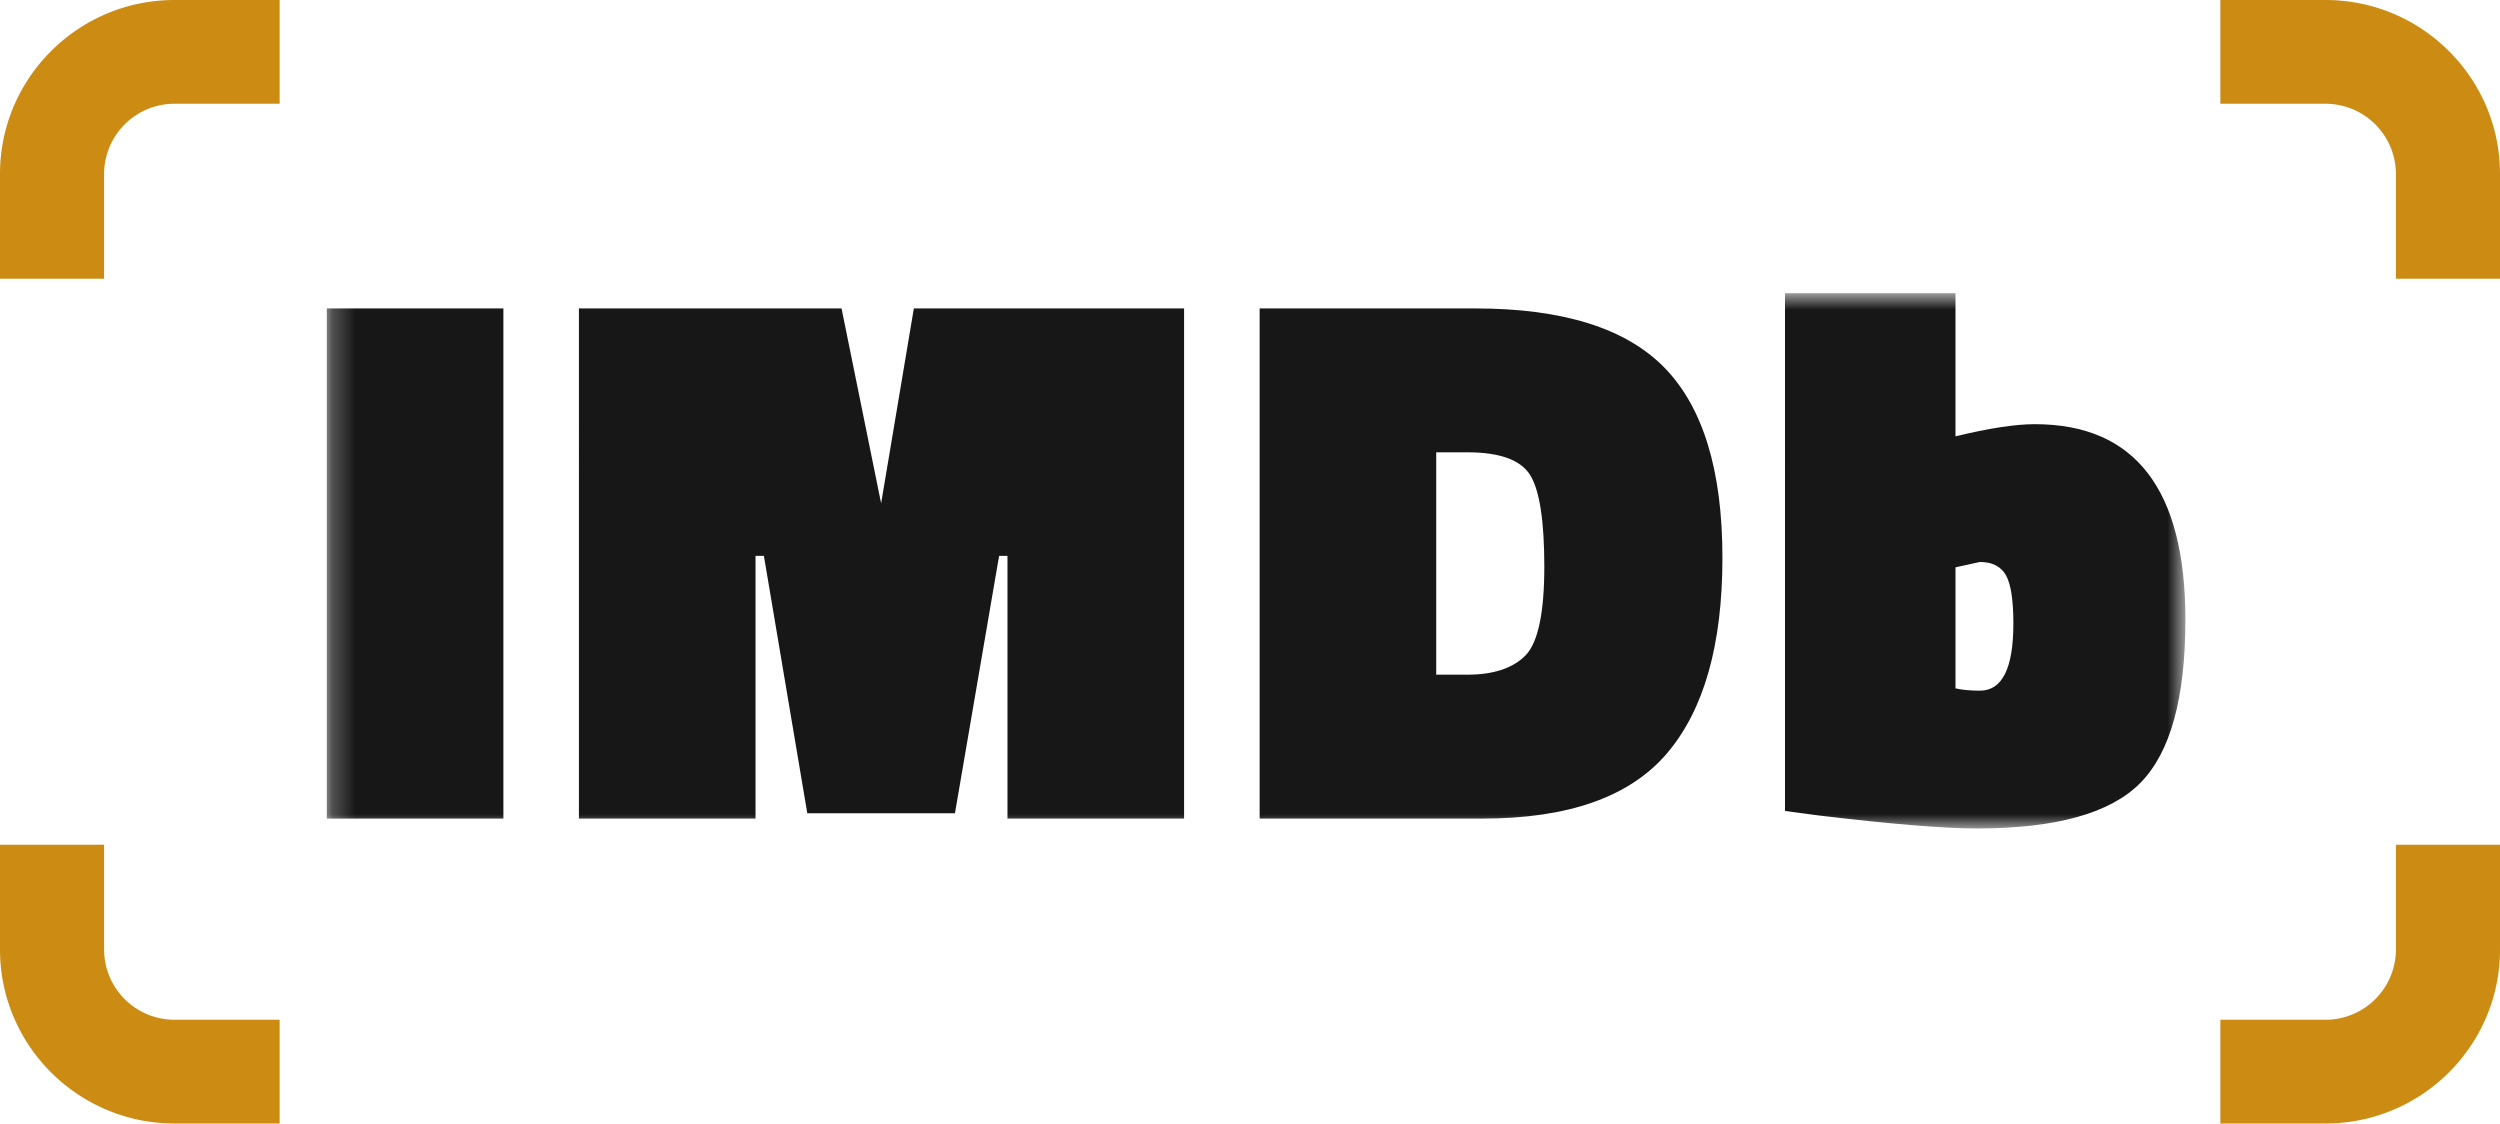 <svg xmlns="http://www.w3.org/2000/svg" xmlns:xlink="http://www.w3.org/1999/xlink" width="109" height="49" viewBox="0 0 109 49">
    <defs>
        <path id="a" d="M95.284 36.122H14.248v-23.34h81.036z"/>
    </defs>
    <g fill="none" fill-rule="evenodd">
        <path fill="#CC8C14" d="M0 7.584v4.57h4.538v-4.57a3.069 3.069 0 0 1 3.07-3.06h4.585V0H7.608C3.413 0 0 3.402 0 7.584zm4.538 33.817v-4.57H0v4.57c0 4.182 3.413 7.584 7.608 7.584h4.585v-4.524H7.608a3.069 3.069 0 0 1-3.07-3.06zm99.924 0a3.069 3.069 0 0 1-3.07 3.06h-4.585v4.524h4.585c4.195 0 7.608-3.402 7.608-7.584v-4.57h-4.538v4.57zM109 7.584v4.57h-4.538v-4.57a3.069 3.069 0 0 0-3.07-3.06h-4.585V0h4.585C105.587 0 109 3.402 109 7.584z"/>
        <mask id="b" fill="#fff">
            <use xlink:href="#a"/>
        </mask>
        <path fill="#171717" d="M87.783 27.191c0-1.04-.111-1.748-.332-2.124-.221-.377-.597-.565-1.128-.565l-1.063.233v5.278c.288.067.642.1 1.063.1.973 0 1.46-.974 1.46-2.922zm7.5-.166c0 3.409-.652 5.777-1.958 7.105-1.305 1.328-3.684 1.992-7.135 1.992-1.417 0-3.706-.188-6.87-.564l-1.494-.2V12.783h7.434v6.241c1.46-.354 2.611-.53 3.452-.53 4.381 0 6.572 2.844 6.572 8.531zm-27.951-2.324c0-1.992-.205-3.32-.614-3.983-.41-.664-1.323-.997-2.739-.997h-1.36v9.695h1.36c1.15 0 2.003-.288 2.556-.863.531-.576.797-1.86.797-3.852zm5.243-8.665c1.682 1.726 2.523 4.488 2.523 8.284 0 3.796-.808 6.64-2.423 8.532-1.616 1.892-4.293 2.838-8.032 2.838H54.92V13.447h9.392c3.828 0 6.583.863 8.264 2.59zm-34.158 5.91l-1.726-8.5h-11.45V35.69h7.7V24.236h.365l1.892 11.222h6.438l1.925-11.222h.365V35.69h7.7V13.447H39.844l-1.427 8.499zM14.248 35.69h7.7V13.447h-7.7V35.69z" mask="url(#b)"/>
    </g>
</svg>
